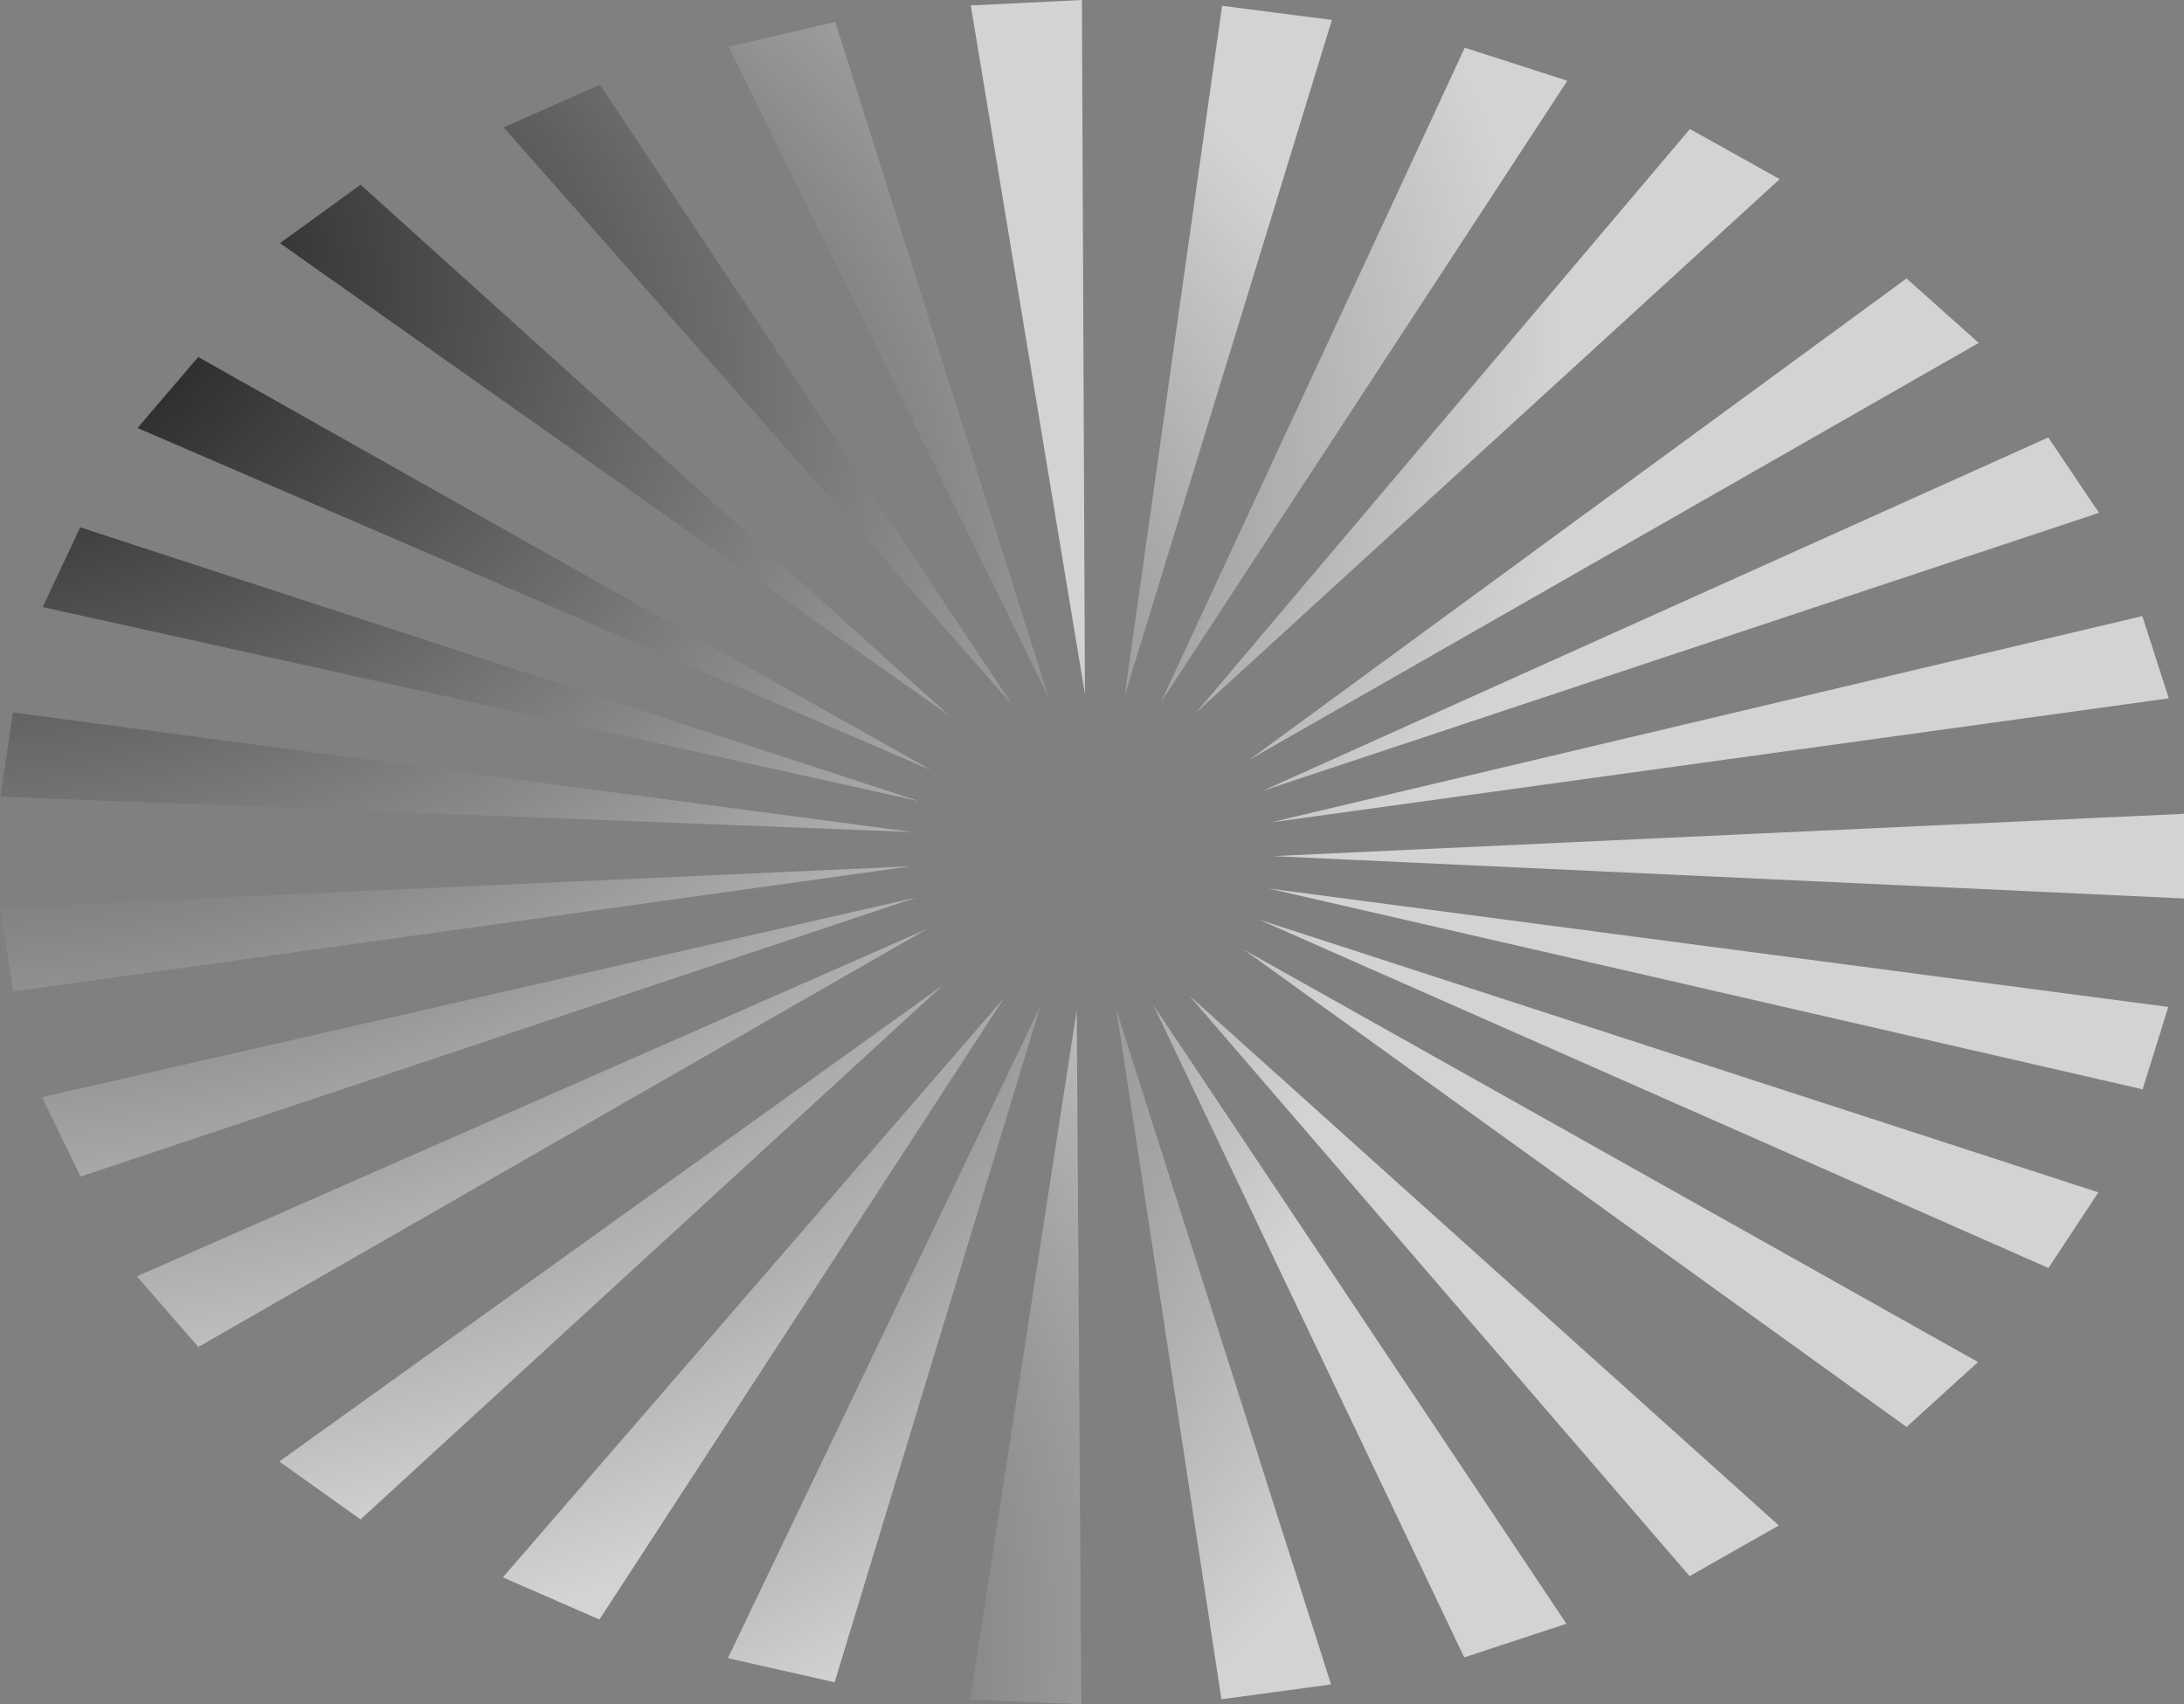<svg id="Group_2757" data-name="Group 2757" xmlns="http://www.w3.org/2000/svg" xmlns:xlink="http://www.w3.org/1999/xlink" width="623.274" height="486.483" viewBox="0 0 623.274 486.483">
  <rect x="0" y="0" width="623.274" height="486.483" fill="#808080" stroke="none"/>
  <defs>
    <radialGradient id="radial-gradient" cx="-0.097" cy="0.514" r="13.68" gradientTransform="translate(-1.253 -7.148) rotate(90) scale(1 0.122)" gradientUnits="objectBoundingBox">
      <stop offset="0.178"/>
      <stop offset="1" stop-color="#fff"/>
    </radialGradient>
    <radialGradient id="radial-gradient-2" cx="-0.093" cy="-0.092" r="5.77" gradientTransform="translate(-1.356 -3.127) rotate(90) scale(1 0.294)" xlink:href="#radial-gradient"/>
    <radialGradient id="radial-gradient-3" cx="-0.088" cy="-0.105" r="3.325" gradientTransform="translate(-1.469 -1.699) rotate(90) scale(1 0.546)" xlink:href="#radial-gradient"/>
    <radialGradient id="radial-gradient-4" cx="-0.08" cy="-0.111" r="2.427" gradientTransform="translate(-1.688 -1.149) rotate(90) scale(1 0.855)" xlink:href="#radial-gradient"/>
    <radialGradient id="radial-gradient-5" cx="-0.067" cy="-0.113" r="1.995" gradientTransform="translate(-2.098 -0.84) rotate(90) scale(1 1.295)" xlink:href="#radial-gradient"/>
    <radialGradient id="radial-gradient-6" cx="-0.04" cy="-0.115" r="1.775" gradientTransform="translate(-2.967 -0.58) rotate(90) scale(1 2.077)" xlink:href="#radial-gradient"/>
    <radialGradient id="radial-gradient-7" cx="0.041" cy="-0.116" r="1.68" gradientTransform="translate(-5.624 -0.113) rotate(90) scale(1 4.224)" xlink:href="#radial-gradient"/>
    <radialGradient id="radial-gradient-8" cx="1.272" cy="-0.116" r="1.669" gradientTransform="translate(-9.672 -0.382) rotate(90) scale(1 8.21)" xlink:href="#radial-gradient"/>
    <radialGradient id="radial-gradient-9" cx="1.193" cy="-0.113" r="1.713" gradientTransform="translate(-2.683 -1.602) rotate(90) scale(1 2.846)" xlink:href="#radial-gradient"/>
    <radialGradient id="radial-gradient-10" cx="1.167" cy="-0.109" r="1.862" gradientTransform="translate(-1.225 -1.925) rotate(90) scale(1 1.631)" xlink:href="#radial-gradient"/>
    <radialGradient id="radial-gradient-11" cx="1.157" cy="-0.103" r="2.168" gradientTransform="translate(-0.627 -2.196) rotate(90) scale(1 1.059)" xlink:href="#radial-gradient"/>
    <radialGradient id="radial-gradient-12" cx="1.152" cy="-0.095" r="2.771" gradientTransform="translate(-0.32 -2.588) rotate(90) scale(1 0.696)" xlink:href="#radial-gradient"/>
    <radialGradient id="radial-gradient-13" cx="1.15" cy="-0.078" r="4.15" gradientTransform="translate(-0.154 -3.402) rotate(90) scale(1 0.42)" xlink:href="#radial-gradient"/>
    <radialGradient id="radial-gradient-14" cx="1.149" cy="-0.018" r="9.25" gradientTransform="translate(-0.073 -6.335) rotate(90) scale(1 0.181)" xlink:href="#radial-gradient"/>
    <radialGradient id="radial-gradient-15" cx="1.148" cy="1.147" r="9.691" gradientTransform="translate(0.127 -5.426) rotate(90) scale(1 0.172)" xlink:href="#radial-gradient"/>
    <radialGradient id="radial-gradient-16" cx="1.146" cy="1.134" r="4.231" gradientTransform="translate(0.344 -2.235) rotate(90) scale(1 0.411)" xlink:href="#radial-gradient"/>
    <radialGradient id="radial-gradient-17" cx="1.146" cy="1.131" r="2.802" gradientTransform="translate(0.52 -1.376) rotate(90) scale(1 0.685)" xlink:href="#radial-gradient"/>
    <radialGradient id="radial-gradient-18" cx="1.147" cy="1.129" r="2.183" gradientTransform="translate(0.664 -0.964) rotate(90) scale(1 1.043)" xlink:href="#radial-gradient"/>
    <radialGradient id="radial-gradient-19" cx="1.151" cy="1.129" r="1.87" gradientTransform="translate(0.774 -0.682) rotate(90) scale(1 1.604)" xlink:href="#radial-gradient"/>
    <radialGradient id="radial-gradient-20" cx="1.164" cy="1.129" r="1.716" gradientTransform="translate(0.823 -0.35) rotate(90) scale(1 2.777)" xlink:href="#radial-gradient"/>
    <radialGradient id="radial-gradient-21" cx="1.235" cy="1.129" r="1.669" gradientTransform="translate(0.533 0.849) rotate(90) scale(1 7.997)" xlink:href="#radial-gradient"/>
    <radialGradient id="radial-gradient-22" cx="0.004" cy="1.128" r="1.678" gradientTransform="translate(-0.419 1.205) rotate(90) scale(1 4.378)" xlink:href="#radial-gradient"/>
    <radialGradient id="radial-gradient-23" cx="-0.059" cy="1.125" r="1.77" gradientTransform="translate(-0.41 0.691) rotate(90) scale(1 2.118)" xlink:href="#radial-gradient"/>
    <radialGradient id="radial-gradient-24" cx="-0.079" cy="1.122" r="1.985" gradientTransform="translate(-0.506 0.418) rotate(90) scale(1 1.315)" xlink:href="#radial-gradient"/>
    <radialGradient id="radial-gradient-25" cx="-0.088" cy="1.119" r="2.406" gradientTransform="translate(-0.64 0.102) rotate(90) scale(1 0.868)" xlink:href="#radial-gradient"/>
    <radialGradient id="radial-gradient-26" cx="-0.093" cy="1.114" r="3.278" gradientTransform="translate(-0.802 -0.446) rotate(90) scale(1 0.556)" xlink:href="#radial-gradient"/>
    <radialGradient id="radial-gradient-27" cx="-0.096" cy="1.105" r="5.615" gradientTransform="translate(-0.999 -1.838) rotate(90) scale(1 0.302)" xlink:href="#radial-gradient"/>
  </defs>
  <g id="Group_2756" data-name="Group 2756" opacity="0.65" style="mix-blend-mode: overlay;isolation: isolate">
    <path id="Path_10654" data-name="Path 10654" d="M729.219,803.683V791.6L469.175,803.683,729.219,815.77Z" transform="translate(-105.945 -559.306)" fill="url(#radial-gradient)"/>
    <path id="Path_10655" data-name="Path 10655" d="M720.038,883.867,723.7,872.1l-256.713-33.8,249.394,57.32Z" transform="translate(-104.912 -584.675)" fill="url(#radial-gradient-2)"/>
    <path id="Path_10656" data-name="Path 10656" d="M694.113,940.795l7.123-10.8L461.657,852.13,686.99,951.6Z" transform="translate(-102.399 -589.644)" fill="url(#radial-gradient-3)"/>
    <path id="Path_10657" data-name="Path 10657" d="M652.837,991.279l10.2-9.266L453.476,864.274l189.158,136.272Z" transform="translate(-98.54 -593.218)" fill="url(#radial-gradient-4)"/>
    <path id="Path_10658" data-name="Path 10658" d="M598.429,1032.606l12.734-7.23L442.884,874.089l142.811,165.747Z" transform="translate(-103.517 -589.931)" fill="url(#radial-gradient-5)"/>
    <path id="Path_10659" data-name="Path 10659" d="M533.815,1062.554l14.581-4.8-117.948-176.7,88.785,186.31Z" transform="translate(-101.366 -594.258)" fill="url(#radial-gradient-6)"/>
    <path id="Path_10660" data-name="Path 10660" d="M462.47,1079.512l15.644-2.121L416.84,884.777l29.986,196.856Z" transform="translate(-98.257 -596.577)" fill="url(#radial-gradient-7)"/>
    <path id="Path_10661" data-name="Path 10661" d="M361.065,1082.568l15.866.677-1.306-198.171L345.2,1081.892Z" transform="translate(-68.346 -596.762)" fill="url(#radial-gradient-8)"/>
    <path id="Path_10662" data-name="Path 10662" d="M235.446,1071.559,250.68,1075l58.733-193.072-89.2,186.2Z" transform="translate(-12.495 -594.804)" fill="url(#radial-gradient-9)"/>
    <path id="Path_10663" data-name="Path 10663" d="M119.137,1047.076l13.784,6.014L248.534,875.5l-143.18,165.563Z" transform="translate(38.148 -590.807)" fill="url(#radial-gradient-10)"/>
    <path id="Path_10664" data-name="Path 10664" d="M18.394,1010.435l11.592,8.267L196.263,866.139,6.8,1002.167Z" transform="translate(72.903 -584.988)" fill="url(#radial-gradient-11)"/>
    <path id="Path_10665" data-name="Path 10665" d="M-61.369,963.607l8.777,10.076,208-119.331L-70.146,953.531Z" transform="translate(109.197 -589.2)" fill="url(#radial-gradient-12)"/>
    <path id="Path_10666" data-name="Path 10666" d="M-115.861,909.109l5.49,11.343L128.17,840.768l-249.521,57Z" transform="translate(133.35 -584.595)" fill="url(#radial-gradient-13)"/>
    <path id="Path_10667" data-name="Path 10667" d="M-142.154,849.872l1.908,12,256.255-35.751-260.071,11.752Z" transform="translate(144.062 -578.858)" fill="url(#radial-gradient-14)"/>
    <path id="Path_10668" data-name="Path 10668" d="M-142,732.968l-1.777,12.011,260.191,10.1-256.638-34.126Z" transform="translate(143.929 -517.577)" fill="url(#radial-gradient-15)"/>
    <path id="Path_10669" data-name="Path 10669" d="M-115.657,601.473l-5.366,11.377,250.137,55.415L-110.291,590.1Z" transform="translate(133.195 -439.567)" fill="url(#radial-gradient-16)"/>
    <path id="Path_10670" data-name="Path 10670" d="M-61.12,481.78l-8.666,10.131,226.633,97.747-209.3-118.009Z" transform="translate(109.028 -369.74)" fill="url(#radial-gradient-17)"/>
    <path id="Path_10671" data-name="Path 10671" d="M18.674,380.324l-11.5,8.341L198.116,523.487,30.174,371.983Z" transform="translate(72.728 -319.256)" fill="url(#radial-gradient-18)"/>
    <path id="Path_10672" data-name="Path 10672" d="M119.433,302.56l-13.717,6.1L250.7,473.312,133.151,296.459Z" transform="translate(38.042 -272.293)" fill="url(#radial-gradient-19)"/>
    <path id="Path_10673" data-name="Path 10673" d="M235.742,252.67l-15.2,3.534,91.236,185.624L250.938,249.136Z" transform="translate(-12.576 -242.867)" fill="url(#radial-gradient-20)"/>
    <path id="Path_10674" data-name="Path 10674" d="M361.345,233.337l-15.858.777,32.579,196.617L377.2,232.56Z" transform="translate(-68.442 -232.56)" fill="url(#radial-gradient-21)"/>
    <path id="Path_10675" data-name="Path 10675" d="M464.644,238.95l-15.667-2.022-27.83,197.039,59.163-193Z" transform="translate(-100.209 -235.276)" fill="url(#radial-gradient-22)"/>
    <path id="Path_10676" data-name="Path 10676" d="M535.844,273.3l-14.633-4.712L434.469,455.456,550.477,278.014Z" transform="translate(-103.19 -254.964)" fill="url(#radial-gradient-23)"/>
    <path id="Path_10677" data-name="Path 10677" d="M600.2,337.1l-12.813-7.149L446.4,496.6,613.016,344.249Z" transform="translate(-105.117 -293.12)" fill="url(#radial-gradient-24)"/>
    <path id="Path_10678" data-name="Path 10678" d="M654.261,426.915l-10.3-9.2L456.3,555.179,664.565,436.116Z" transform="translate(-99.871 -338.231)" fill="url(#radial-gradient-25)"/>
    <path id="Path_10679" data-name="Path 10679" d="M695.11,537.917l-7.241-10.759L463.633,628.052l238.718-79.376Z" transform="translate(-103.331 -402.293)" fill="url(#radial-gradient-26)"/>
    <path id="Path_10680" data-name="Path 10680" d="M720.556,664.138,716.767,652.4,468.01,711.3l256.334-35.42Z" transform="translate(-105.395 -476.538)" fill="url(#radial-gradient-27)"/>
  </g>
</svg>
